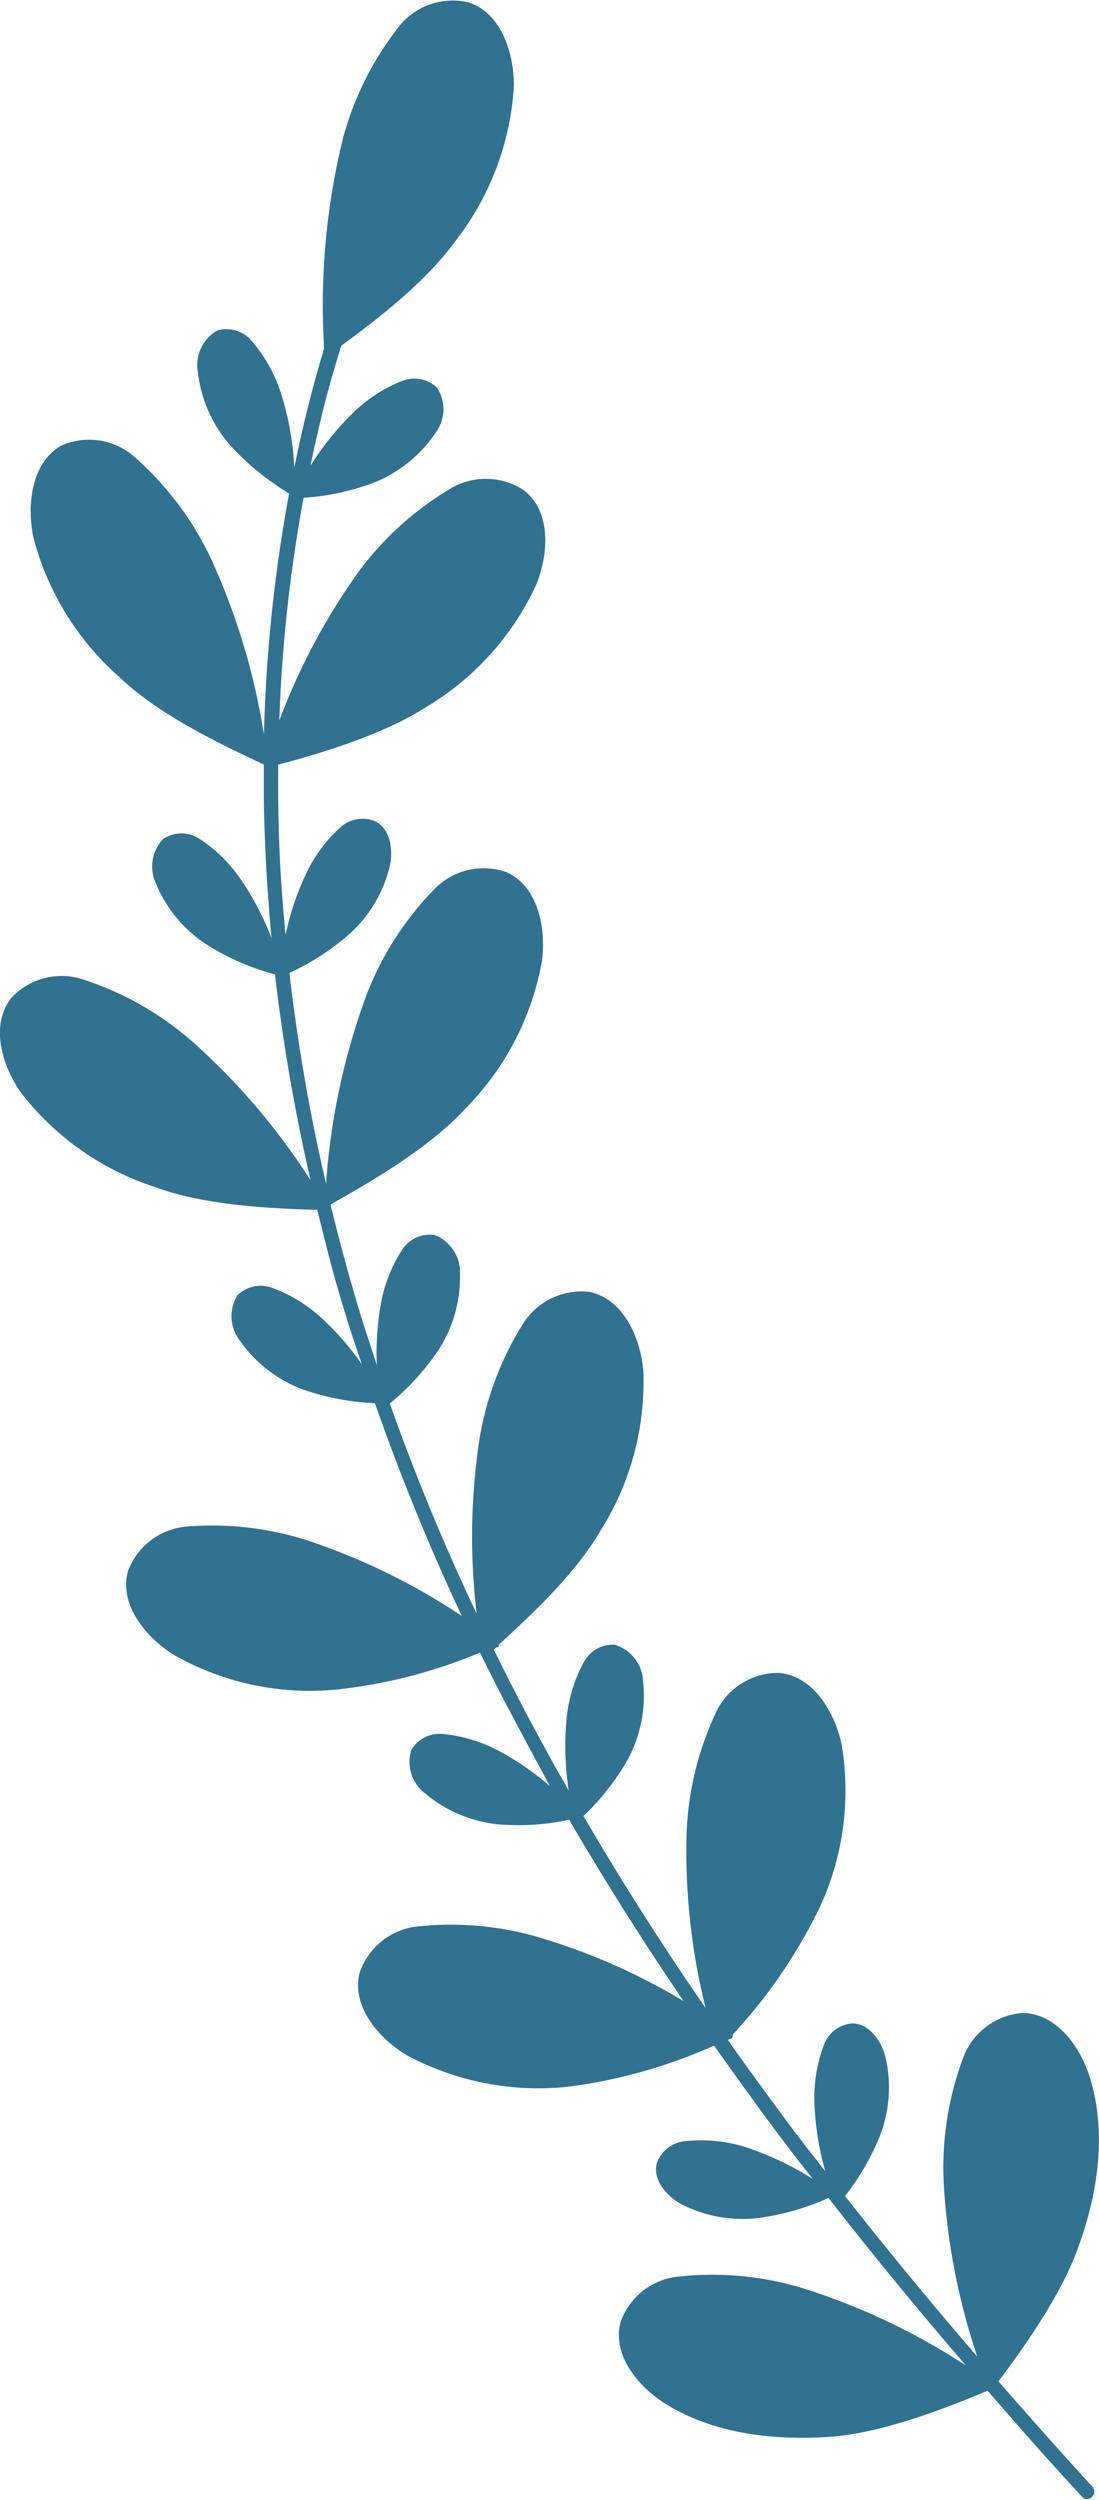 <svg xmlns="http://www.w3.org/2000/svg" viewBox="0 0 73.78 167.69"><defs><style>.cls-1{fill:#30728f;}</style></defs><g id="Layer_2" data-name="Layer 2"><g id="Layer_5" data-name="Layer 5"><path class="cls-1" d="M73.21,139.48c-.65-2.19-2.29-4.44-4.57-4.46a4.63,4.63,0,0,0-4,3.06,21,21,0,0,0-1.29,8.21,44,44,0,0,0,2.26,11.78q-4.56-5.28-8.88-10.77a16.33,16.33,0,0,0,2.37-4.11,9,9,0,0,0,.32-5.32c-.31-1.06-1.1-2.14-2.2-2.15a2.21,2.21,0,0,0-1.92,1.47,10.09,10.09,0,0,0-.62,4,19.63,19.63,0,0,0,.72,4.44c-.63-.81-1.27-1.61-1.89-2.43q-2.37-3.15-4.65-6.37l.29-.12.07-.27,0,0A34.81,34.81,0,0,0,55,128a18.59,18.59,0,0,0,1.5-11c-.48-2.23-1.94-4.6-4.21-4.79A4.62,4.62,0,0,0,48,115a20.83,20.83,0,0,0-1.91,8.09,43.43,43.43,0,0,0,1.28,11.6q-4.34-6.28-8.2-12.88a16.32,16.32,0,0,0,3-3.84,9,9,0,0,0,1-5.23,2.68,2.68,0,0,0-1.9-2.42,2.21,2.21,0,0,0-2.1,1.21,9.9,9.9,0,0,0-1.14,3.83,19.72,19.72,0,0,0,.15,4.74c-.49-.87-1-1.74-1.47-2.62q-1.86-3.37-3.56-6.84l.13-.11.21-.09,0-.13c2.2-2,5.2-4.82,6.84-7.67a18.66,18.66,0,0,0,2.86-10.7c-.2-2.27-1.36-4.8-3.59-5.28a4.62,4.62,0,0,0-4.53,2.2,20.91,20.91,0,0,0-2.9,7.79A43.61,43.61,0,0,0,32,108.24a149.33,149.33,0,0,1-5.83-14.1,16.76,16.76,0,0,0,3.28-3.61,9,9,0,0,0,1.43-5.13,2.67,2.67,0,0,0-1.7-2.56,2.21,2.21,0,0,0-2.19,1,9.83,9.83,0,0,0-1.44,3.73,18.59,18.59,0,0,0-.25,4c-.32-1-.64-1.94-.95-2.91-.8-2.6-1.52-5.23-2.16-7.87,2.57-1.44,6.68-3.8,9.14-6.52a18.71,18.71,0,0,0,5.06-9.85c.28-2.26-.31-5-2.39-5.92a4.61,4.61,0,0,0-4.89,1.19,21,21,0,0,0-4.49,7A45.73,45.73,0,0,0,21.89,79.4a125.92,125.92,0,0,1-2.46-14.14,16.62,16.62,0,0,0,4.06-2.64A8.91,8.91,0,0,0,26.19,58c.2-1.08,0-2.41-1-2.91a2.21,2.21,0,0,0-2.38.44,10,10,0,0,0-2.34,3.24,18.63,18.63,0,0,0-1.3,3.93c-.16-1.7-.3-3.4-.38-5.11-.1-2.09-.13-4.2-.11-6.3,2.87-.76,7-2,9.89-3.84A18.65,18.65,0,0,0,36,39.22c.85-2.12,1-4.9-.82-6.33a4.63,4.63,0,0,0-5-.08A21,21,0,0,0,24,38.45a43.39,43.39,0,0,0-5.25,9.88,101.29,101.29,0,0,1,1.63-14.94,16.69,16.69,0,0,0,4.68-1,9,9,0,0,0,4.16-3.33A2.65,2.65,0,0,0,29.34,26,2.22,2.22,0,0,0,27,25.55a9.93,9.93,0,0,0-3.35,2.19,19.78,19.78,0,0,0-2.81,3.5c.34-1.6.7-3.2,1.12-4.79.29-1.09.62-2.18.95-3.26,2.39-1.74,5.74-4.33,7.69-7.06a18.68,18.68,0,0,0,3.9-10.37c0-2.28-.88-4.91-3.05-5.6A4.61,4.61,0,0,0,26.69,1.9,20.92,20.92,0,0,0,23,9.37a47,47,0,0,0-1.24,14c-.79,2.62-1.46,5.28-2,8a19.77,19.77,0,0,0-.9-5,10.1,10.1,0,0,0-1.95-3.49,2.23,2.23,0,0,0-2.31-.72,2.66,2.66,0,0,0-1.32,2.77,9,9,0,0,0,2.13,4.89,17.78,17.78,0,0,0,4,3.28,102.18,102.18,0,0,0-1.69,16.18,44.86,44.86,0,0,0-3.61-11.92,20.94,20.94,0,0,0-5-6.64,4.61,4.61,0,0,0-5-.83C2.17,31,1.78,33.71,2.23,36A18.7,18.7,0,0,0,8,45.4C10.69,48,15,50,17.71,51.28l0,.08,0,0c0,.74,0,1.49,0,2.23.05,3.12.23,6.24.52,9.35a18.68,18.68,0,0,0-2-3.86,10,10,0,0,0-2.84-2.82,2.22,2.22,0,0,0-2.42,0,2.67,2.67,0,0,0-.5,3,8.89,8.89,0,0,0,3.41,4.1,16.68,16.68,0,0,0,4.58,2,127,127,0,0,0,2.39,13.81,44.52,44.52,0,0,0-8-9.36,20.86,20.86,0,0,0-7.23-4.1A4.61,4.61,0,0,0,.76,66.93c-1.41,1.79-.67,4.48.64,6.35a18.62,18.62,0,0,0,9.06,6.36c3.34,1.23,7.88,1.43,10.84,1.51.32,1.32.66,2.64,1,3.94.59,2.16,1.25,4.3,2,6.43a18.93,18.93,0,0,0-2.59-3,10,10,0,0,0-3.39-2.12,2.22,2.22,0,0,0-2.38.48,2.68,2.68,0,0,0,.18,3.07,9,9,0,0,0,4.22,3.25,16.74,16.74,0,0,0,4.83.92A150.85,150.85,0,0,0,31,108.39a43.11,43.11,0,0,0-10.16-5,20.88,20.88,0,0,0-8.25-1,4.61,4.61,0,0,0-4,3c-.6,2.2,1.13,4.38,3.06,5.6a18.54,18.54,0,0,0,10.81,2.35,34.31,34.31,0,0,0,9.76-2.49c.56,1.12,1.12,2.24,1.7,3.36,1,1.88,2,3.75,3,5.6a18.56,18.56,0,0,0-3.32-2.31,10.14,10.14,0,0,0-3.82-1.19,2.2,2.2,0,0,0-2.17,1.08,2.66,2.66,0,0,0,.95,2.92,9,9,0,0,0,4.92,2.06,16.15,16.15,0,0,0,4.73-.31q3.63,6.22,7.69,12.17A42,42,0,0,0,36.36,130a21,21,0,0,0-8.27-.79,4.62,4.62,0,0,0-3.95,3.12c-.55,2.21,1.22,4.36,3.18,5.53a18.67,18.67,0,0,0,10.87,2.1,34.89,34.89,0,0,0,9.75-2.75c.81,1.15,1.63,2.29,2.46,3.43q2,2.78,4.16,5.51A20.38,20.38,0,0,0,50,144a10,10,0,0,0-4-.38,2.21,2.21,0,0,0-1.91,1.49c-.27,1.07.59,2.1,1.53,2.67a9,9,0,0,0,5.23,1,17,17,0,0,0,4.77-1.35q4.47,5.73,9.22,11.23a44.32,44.32,0,0,0-10.92-5.17,20.88,20.88,0,0,0-8.27-.8,4.6,4.6,0,0,0-4,3.1c-.55,2.22,1.22,4.37,3.18,5.54,3.21,1.93,7.13,2.37,10.87,2.12,3.58-.25,7.86-1.95,10.6-3.09,1.26,1.44,2.51,2.89,3.79,4.31.85.94,1.7,1.88,2.56,2.81.42.46,1.11-.23.68-.69-2.13-2.33-4.22-4.68-6.3-7.06,1.78-2.37,4.36-6,5.45-9.26C73.72,147,74.27,143.07,73.21,139.48Z"/></g></g></svg>